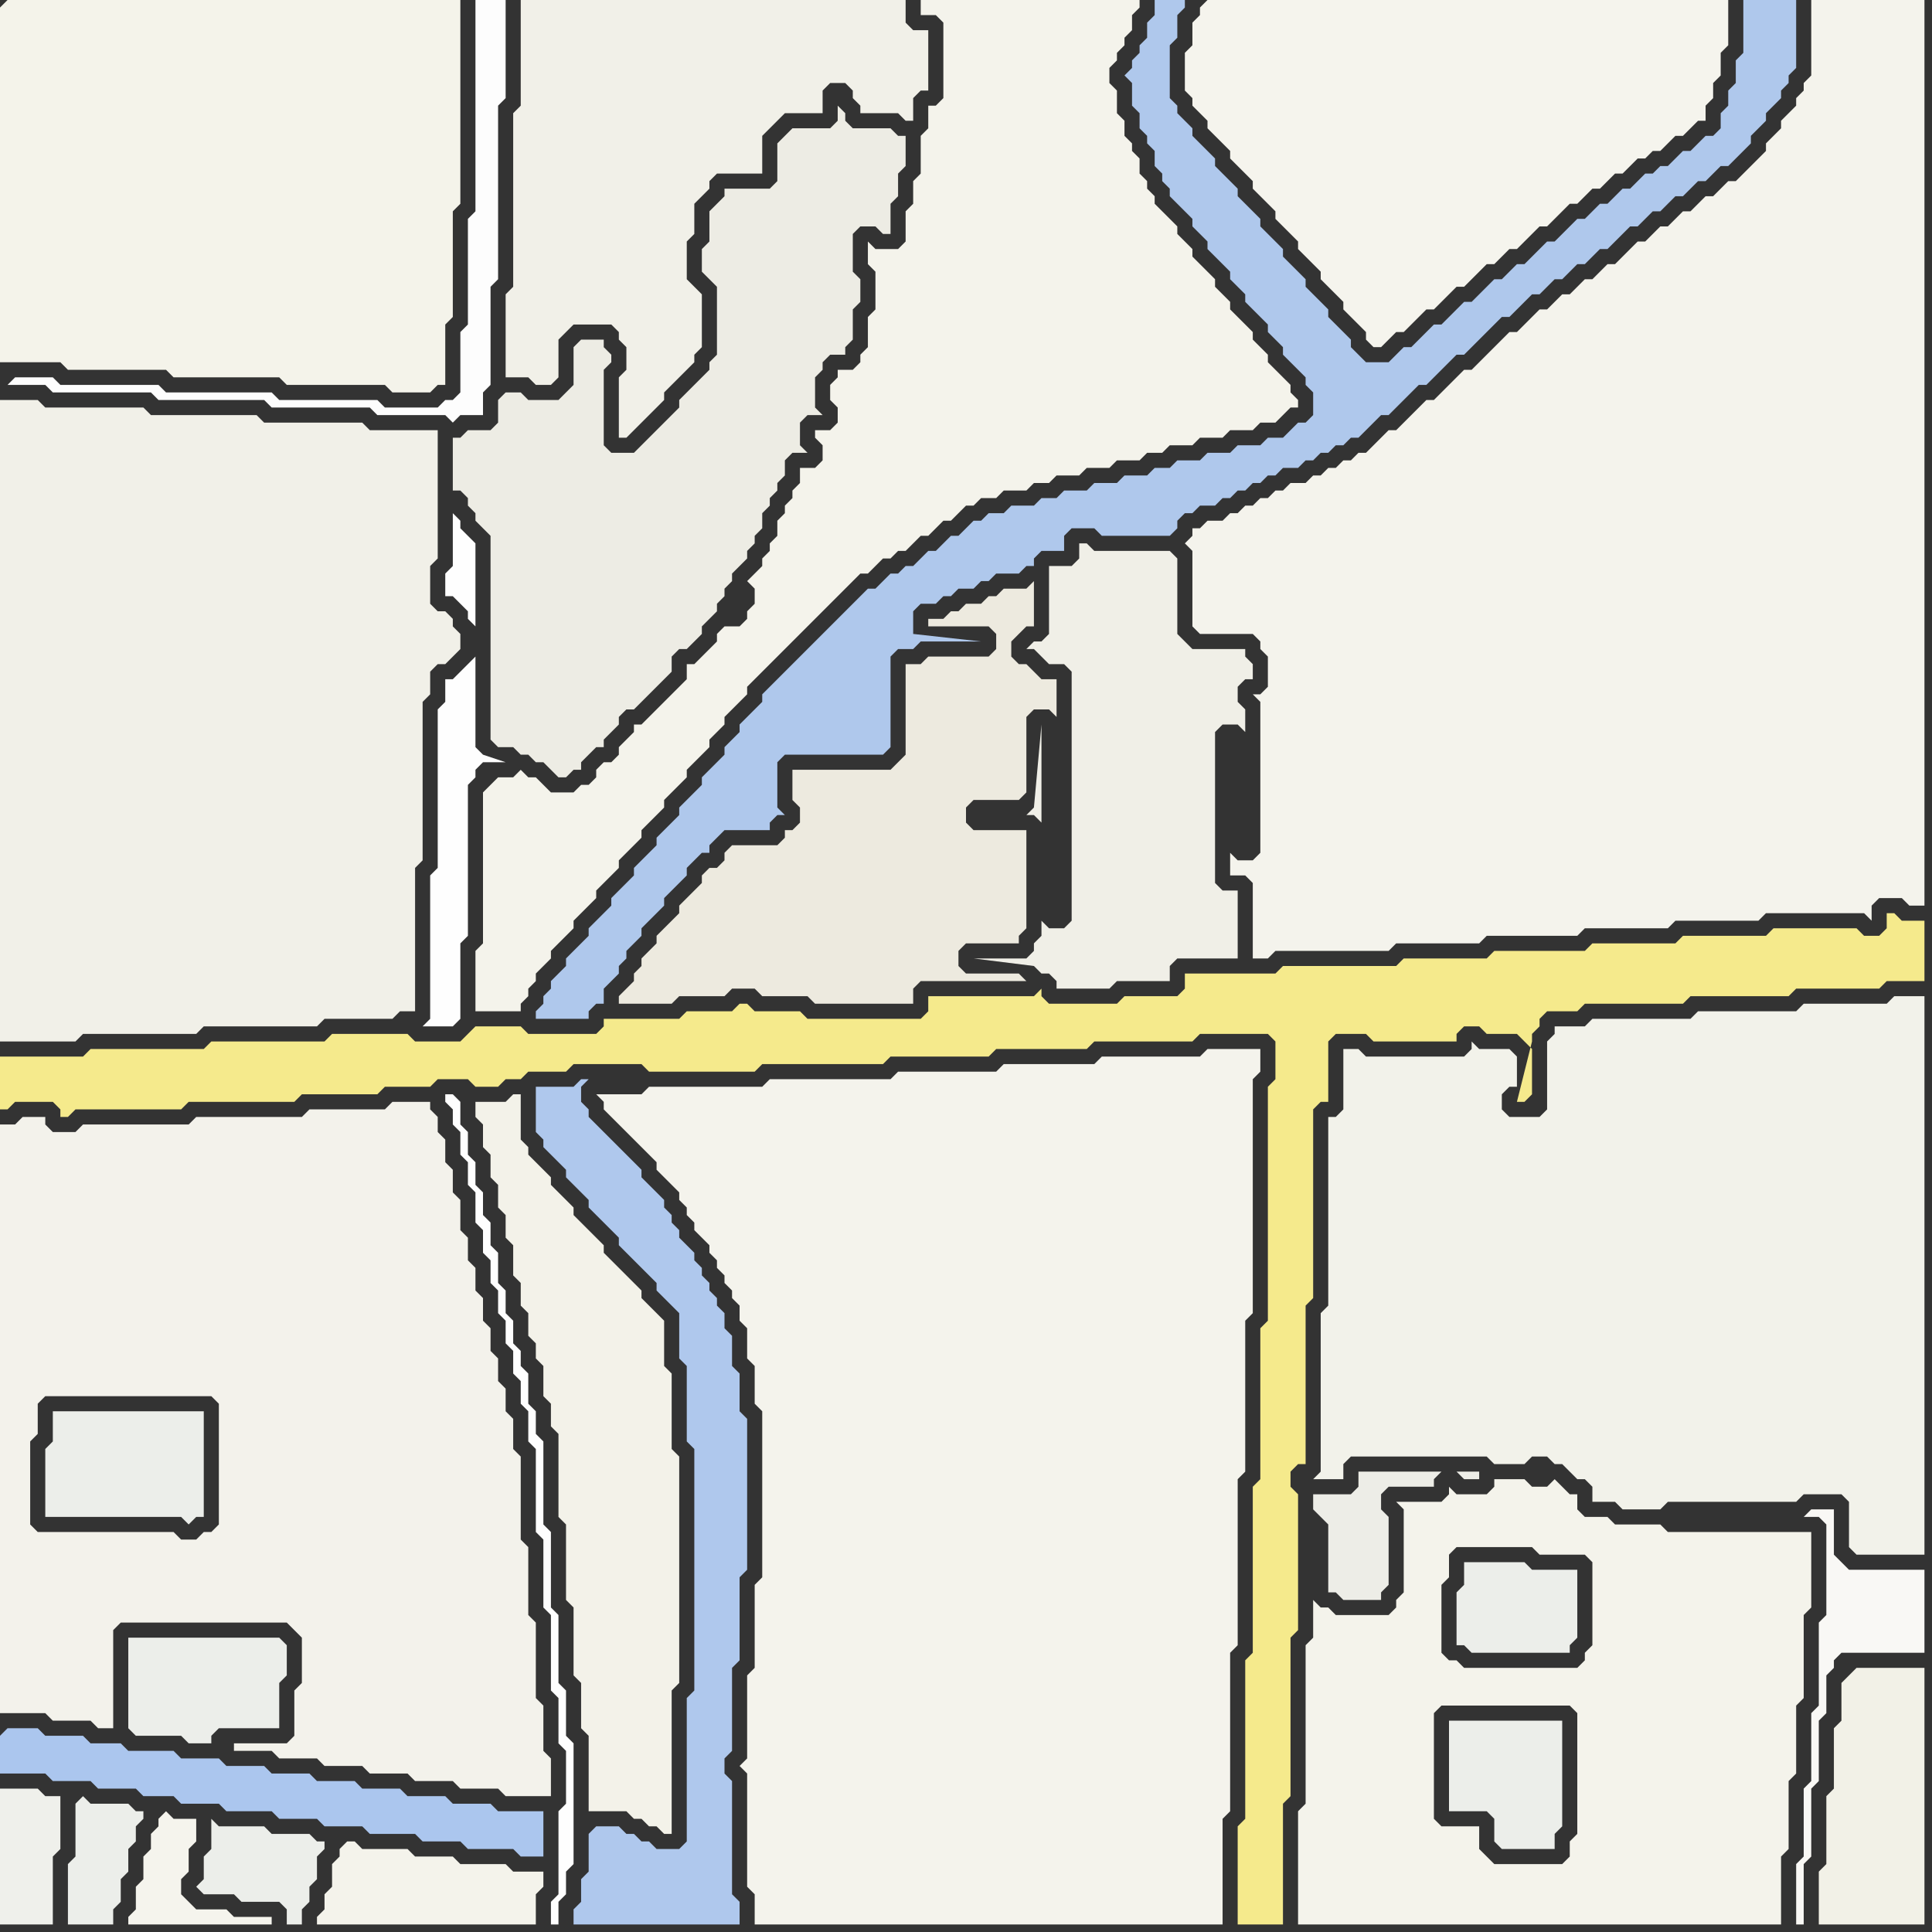 <svg width="256" height="256" xmlns="http://www.w3.org/2000/svg"><rect width="100%" height="100%" fill="#333333" stroke="none"/><script> 
var tempColor;
function hoverPath(evt){
obj = evt.target;
tempColor = obj.getAttribute("fill");
obj.setAttribute("fill","red");
//alert(tempColor);
//obj.setAttribute("stroke","red");}
function recoverPath(evt){
obj = evt.target;
obj.setAttribute("fill", tempColor);
//obj.setAttribute("stroke", tempColor);
}</script><path onmouseover="hoverPath(evt)" onmouseout="recoverPath(evt)" fill="rgb(245,234,140)" d="M  0,142l 0,5 1,0 1,-1 5,0 1,1 0,1 1,0 1,-1 14,0 1,-1 14,0 1,-1 10,0 1,-1 6,0 1,-1 4,0 1,1 3,0 1,-1 2,0 1,-1 5,0 1,-1 9,0 1,1 14,0 1,-1 16,0 1,-1 13,0 1,-1 12,0 1,-1 13,0 1,-1 9,0 1,1 0,5 -1,1 0,31 -1,1 0,20 -1,1 0,22 -1,1 0,21 -1,1 0,13 6,0 0,-16 1,-1 0,-21 1,-1 0,-18 -1,-1 0,-2 1,-1 1,0 0,-21 1,-1 0,-25 1,-1 1,0 0,-8 1,-1 4,0 1,1 11,0 0,-1 1,-1 2,0 1,1 4,0 1,1 1,1 0,6 -1,1 -1,0 2,-8 0,-1 1,-1 0,-1 1,-1 4,0 1,-1 13,0 1,-1 13,0 1,-1 11,0 1,-1 5,0 0,-8 -3,0 -1,-1 -1,0 0,2 -1,1 -2,0 -1,-1 -11,0 -1,1 -11,0 -1,1 -11,0 -1,1 -12,0 -1,1 -11,0 -1,1 -15,0 -1,1 -12,0 0,2 -1,1 -7,0 -1,1 -9,0 -1,-1 0,-1 -1,1 -14,0 0,2 -1,1 -15,0 -1,-1 -6,0 -1,-1 -1,0 -1,1 -6,0 -1,1 -10,0 0,1 -1,1 -9,0 -1,-1 -6,0 -1,1 -1,1 -6,0 -1,-1 -10,0 -1,1 -15,0 -1,1 -15,0 -1,1 -11,0Z"/>
<path onmouseover="hoverPath(evt)" onmouseout="recoverPath(evt)" fill="rgb(171,198,238)" d="M  0,230l 0,5 6,0 1,1 5,0 1,1 5,0 1,1 4,0 1,1 5,0 1,1 6,0 1,1 5,0 1,1 5,0 1,1 6,0 1,1 5,0 1,1 6,0 1,1 3,0 0,-6 -6,0 -1,-1 -5,0 -1,-1 -5,0 -1,-1 -5,0 -1,-1 -5,0 -1,-1 -5,0 -1,-1 -5,0 -1,-1 -5,0 -1,-1 -6,0 -1,-1 -4,0 -1,-1 -5,0 -1,-1 -4,0 -1,1Z"/>
<path onmouseover="hoverPath(evt)" onmouseout="recoverPath(evt)" fill="rgb(236,238,234)" d="M  29,242l -1,-1 0,4 -1,1 0,3 -1,1 1,1 4,0 1,1 5,0 1,1 0,2 2,0 0,-2 1,-1 0,-2 1,-1 0,-3 1,-1 0,-1 -1,0 -1,-1 -5,0 -1,-1Z"/>
<path onmouseover="hoverPath(evt)" onmouseout="recoverPath(evt)" fill="rgb(243,242,233)" d="M  65,146l -2,0 0,2 1,1 0,3 1,1 0,3 1,1 0,3 1,1 0,3 1,1 0,4 1,1 0,3 1,1 0,3 1,1 0,2 1,1 0,4 1,1 0,3 1,1 0,11 1,1 0,10 1,1 0,9 1,1 0,6 1,1 0,10 5,0 1,1 1,0 1,1 1,0 1,1 1,0 0,-19 1,-1 0,-30 -1,-1 0,-10 -1,-1 0,-6 -1,-1 -1,-1 -1,-1 0,-1 -1,-1 -1,-1 -1,-1 -1,-1 -1,-1 0,-1 -1,-1 -1,-1 -1,-1 -1,-1 0,-1 -1,-1 -1,-1 -1,-1 0,-1 -1,-1 -1,-1 -1,-1 0,-1 -1,-1 0,-6 -1,0 -1,1Z"/>
<path onmouseover="hoverPath(evt)" onmouseout="recoverPath(evt)" fill="rgb(244,243,235)" d="M  65,104l 0,0 -1,1 0,20 -1,1 0,8 6,0 0,-1 1,-1 0,-1 1,-1 0,-1 1,-1 1,-1 0,-1 1,-1 2,-2 0,-1 1,-1 1,-1 1,-1 0,-1 1,-1 1,-1 1,-1 0,-1 3,-3 0,-1 2,-2 1,-1 0,-1 1,-1 1,-1 1,-1 0,-1 1,-1 1,-1 1,-1 0,-1 1,-1 1,-1 0,-1 1,-1 1,-1 1,-1 0,-1 1,-1 1,-1 1,-1 7,-7 1,-1 1,-1 1,-1 1,-1 1,-1 1,0 1,-1 1,-1 1,0 1,-1 1,0 1,-1 1,-1 1,0 1,-1 1,-1 1,0 1,-1 1,-1 1,0 1,-1 2,0 1,-1 3,0 1,-1 2,0 1,-1 3,0 1,-1 3,0 1,-1 3,0 1,-1 2,0 1,-1 3,0 1,-1 3,0 1,-1 3,0 1,-1 2,0 1,-1 1,-1 1,0 0,-1 -1,-1 0,-1 -1,-1 -1,-1 -1,-1 0,-1 -1,-1 -1,-1 0,-1 -1,-1 -1,-1 -1,-1 0,-1 -1,-1 -1,-1 0,-1 -1,-1 -1,-1 -1,-1 0,-1 -1,-1 -1,-1 0,-1 -3,-3 0,-1 -1,-1 0,-1 -1,-1 0,-2 -1,-1 0,-1 -1,-1 0,-2 -1,-1 0,-3 -1,-1 0,-2 1,-1 0,-1 1,-1 0,-1 1,-1 0,-2 1,-1 0,-1 -29,0 0,2 2,0 1,1 0,10 -1,1 -1,0 0,3 -1,1 0,5 -1,1 0,3 -1,1 0,4 -1,1 -3,0 -1,-1 0,3 1,1 0,5 -1,1 0,4 -1,1 0,1 -1,1 -2,0 0,1 -1,1 0,2 1,1 0,2 -1,1 -2,0 0,1 1,1 0,2 -1,1 -2,0 0,2 -1,1 0,1 -1,1 0,1 -1,1 0,2 -1,1 0,1 -1,1 0,1 -1,1 -1,1 1,1 0,2 -1,1 0,1 -1,1 -2,0 -1,1 0,1 -1,1 -1,1 -1,1 -1,0 0,2 -1,1 -1,1 -1,1 -3,3 -1,0 0,1 -1,1 -1,1 0,1 -1,1 -1,0 -1,1 0,1 -1,1 -1,0 -1,1 -3,0 -1,-1 -1,-1 -1,0 -1,-1 -1,1 -2,0 -1,1Z"/>
<path onmouseover="hoverPath(evt)" onmouseout="recoverPath(evt)" fill="rgb(237,236,228)" d="M  66,56l 0,0 -1,1 -3,0 -1,1 -1,0 0,7 1,0 1,1 0,1 1,1 0,1 1,1 1,1 0,27 1,1 2,0 1,1 1,0 1,1 1,0 1,1 1,1 1,0 1,-1 1,0 0,-1 1,-1 1,-1 1,0 0,-1 1,-1 1,-1 0,-1 1,-1 1,0 1,-1 1,-1 1,-1 1,-1 1,-1 0,-2 1,-1 1,0 2,-2 0,-1 1,-1 1,-1 0,-1 1,-1 0,-1 1,-1 0,-1 1,-1 1,-1 0,-1 1,-1 0,-1 1,-1 0,-2 1,-1 0,-1 1,-1 0,-1 1,-1 0,-2 1,-1 2,0 -1,-1 0,-3 1,-1 2,0 -1,-1 0,-4 1,-1 0,-1 1,-1 2,0 0,-1 1,-1 0,-4 1,-1 0,-3 -1,-1 0,-5 1,-1 2,0 1,1 1,0 0,-4 1,-1 0,-3 1,-1 0,-4 -1,0 -1,-1 -5,0 -1,-1 0,-1 -1,-1 0,2 -1,1 -5,0 -1,1 -1,1 0,5 -1,1 -6,0 0,1 -1,1 -1,1 0,4 -1,1 0,3 1,1 0,0 1,1 0,9 -1,1 0,1 -1,1 -1,1 -1,1 -1,1 0,1 -1,1 -1,1 -1,1 -1,1 -1,1 -1,1 -3,0 -1,-1 0,-10 1,-1 0,-1 -1,-1 0,-1 -3,0 -1,1 0,5 -1,1 -1,1 -4,0 -1,-1 -2,0 -1,1Z"/>
<path onmouseover="hoverPath(evt)" onmouseout="recoverPath(evt)" fill="rgb(240,239,231)" d="M  142,90l 0,32 -1,1 -2,0 -1,-1 0,2 -1,1 0,1 -1,1 -7,0 8,1 0,0 1,1 1,0 1,1 0,1 7,0 1,-1 7,0 0,-2 1,-1 8,0 0,-9 -2,0 -1,-1 0,-20 1,-1 2,0 1,1 0,-3 -1,-1 0,-2 1,-1 1,0 0,-2 -1,-1 0,-1 -7,0 -1,-1 -1,-1 0,-10 -1,-1 -10,0 -1,-1 -1,0 0,2 -1,1 -3,0 0,9 -1,1 -1,0 -1,1 1,0 1,1 0,0 1,1 2,0 1,1 0,1 -4,19 0,-13 -1,11 0,0 -1,1 1,0 1,1 4,-19Z"/>
<path onmouseover="hoverPath(evt)" onmouseout="recoverPath(evt)" fill="rgb(244,243,236)" d="M  159,70l -1,0 0,1 -1,1 1,1 0,10 1,1 7,0 1,1 0,1 1,1 0,4 -1,1 -1,0 1,1 0,20 -1,1 -2,0 -1,-1 0,3 2,0 1,1 0,10 2,0 1,-1 15,0 1,-1 11,0 1,-1 12,0 1,-1 11,0 1,-1 11,0 1,-1 13,0 1,1 0,-2 1,-1 3,0 1,1 2,0 0,-120 -15,0 0,10 -1,1 0,1 -1,1 0,1 -1,1 -1,1 0,1 -1,1 -1,1 0,1 -1,1 -1,1 -1,1 -1,1 -1,0 -1,1 -1,1 -1,0 -1,1 -1,1 -1,0 -1,1 -1,1 -1,0 -1,1 -1,1 -1,0 -1,1 -1,1 -1,1 -1,0 -1,1 -1,1 -1,0 -1,1 -1,1 -1,0 -1,1 -1,1 -1,0 -1,1 -1,1 -1,1 -1,0 -1,1 -1,1 -1,1 -1,1 -1,1 -1,0 -1,1 -1,1 -1,1 -1,1 -1,0 -1,1 -3,3 -1,0 -3,3 -1,0 -1,1 -1,0 -1,1 -1,0 -1,1 -1,0 -1,1 -2,0 -1,1 -1,0 -1,1 -1,0 -1,1 -1,0 -1,1 -1,0 -1,1 -2,0 -1,1Z"/>
<path onmouseover="hoverPath(evt)" onmouseout="recoverPath(evt)" fill="rgb(244,243,235)" d="M  174,212l 0,5 -1,1 0,21 -1,1 0,15 64,0 0,-9 1,-1 0,-9 1,-1 0,-9 1,-1 0,-11 1,-1 0,-10 -19,0 -1,-1 -6,0 -1,-1 -3,0 -1,-1 0,-2 -1,0 -1,-1 -1,-1 -1,1 -2,0 -1,-1 -4,0 0,1 -1,1 -4,0 -1,-1 0,1 -1,1 -6,0 1,1 0,11 -1,1 0,1 -1,1 -7,0 -1,-1 -1,0 -1,-1 36,-6 1,1 0,11 -1,1 0,1 -1,1 -15,0 -1,-1 -1,0 -1,-1 0,-9 1,-1 0,-3 1,-1 10,0 1,1 6,0 -36,6 23,14 11,0 1,1 0,16 -1,1 0,2 -1,1 -9,0 -1,-1 -1,-1 0,-3 -5,0 -1,-1 0,-14 1,-1 6,0 -23,-14Z"/>
<path onmouseover="hoverPath(evt)" onmouseout="recoverPath(evt)" fill="rgb(237,237,231)" d="M  175,201l 0,0 1,1 0,9 1,0 1,1 5,0 0,-1 1,-1 0,-9 -1,-1 0,-2 1,-1 6,0 0,-1 1,-1 2,0 1,1 2,0 0,-1 -16,0 0,2 -1,1 -5,0 0,2 1,1Z"/>
<path onmouseover="hoverPath(evt)" onmouseout="recoverPath(evt)" fill="rgb(236,238,234)" d="M  192,228l 0,12 5,0 1,1 0,3 1,1 7,0 0,-2 1,-1 0,-14Z"/>
<path onmouseover="hoverPath(evt)" onmouseout="recoverPath(evt)" fill="rgb(244,243,234)" d="M  0,1l 0,47 8,0 1,1 13,0 1,1 14,0 1,1 13,0 1,1 5,0 1,-1 1,0 0,-8 1,-1 0,-14 1,-1 0,-27 -60,0 -1,1Z"/>
<path onmouseover="hoverPath(evt)" onmouseout="recoverPath(evt)" fill="rgb(253,253,253)" d="M  1,51l 5,0 1,1 13,0 1,1 14,0 1,1 13,0 1,1 9,0 1,1 1,-1 3,0 0,-3 1,-1 0,-13 1,-1 0,-23 1,-1 0,-13 -4,0 0,28 -1,1 0,14 -1,1 0,8 -1,1 -1,0 -1,1 -7,0 -1,-1 -13,0 -1,-1 -14,0 -1,-1 -13,0 -1,-1 -5,0 -1,1 -1,-1 0,0 1,1Z"/>
<path onmouseover="hoverPath(evt)" onmouseout="recoverPath(evt)" fill="rgb(236,238,234)" d="M  7,187l 0,4 -1,1 0,9 18,0 1,1 1,-1 1,0 0,-14Z"/>
<path onmouseover="hoverPath(evt)" onmouseout="recoverPath(evt)" fill="rgb(239,240,235)" d="M  6,238l 0,0 -1,-1 -5,0 0,18 7,0 0,-9 1,-1 0,-7Z"/>
<path onmouseover="hoverPath(evt)" onmouseout="recoverPath(evt)" fill="rgb(236,238,234)" d="M  10,239l 0,7 -1,1 0,8 6,0 0,-2 1,-1 0,-3 1,-1 0,-3 1,-1 0,-2 1,-1 0,-1 -1,0 -1,-1 -5,0 -1,-1 -1,1Z"/>
<path onmouseover="hoverPath(evt)" onmouseout="recoverPath(evt)" fill="rgb(236,238,234)" d="M  17,217l 0,12 1,1 6,0 1,1 3,0 0,-1 1,-1 8,0 0,-6 1,-1 0,-4 -1,-1Z"/>
<path onmouseover="hoverPath(evt)" onmouseout="recoverPath(evt)" fill="rgb(245,244,237)" d="M  21,241l 0,1 -1,1 0,2 -1,1 0,3 -1,1 0,3 -1,1 0,1 19,0 0,-1 -5,0 -1,-1 -4,0 -1,-1 -1,-1 0,-2 1,-1 0,-3 1,-1 0,-3 -3,0 -1,-1 -1,1Z"/>
<path onmouseover="hoverPath(evt)" onmouseout="recoverPath(evt)" fill="rgb(243,242,235)" d="M  31,231l 0,1 5,0 1,1 5,0 1,1 5,0 1,1 5,0 1,1 5,0 1,1 5,0 1,1 6,0 0,-5 -1,-1 0,-6 -1,-1 0,-10 -1,-1 0,-9 -1,-1 0,-11 -1,-1 0,-4 -1,-1 0,-3 -1,-1 0,-3 -1,-1 0,-3 -1,-1 0,-3 -1,-1 0,-3 -1,-1 0,-3 -1,-1 0,-4 -1,-1 0,-3 -1,-1 0,-3 -1,-1 0,-2 -1,-1 0,-1 -5,0 -1,1 -10,0 -1,1 -14,0 -1,1 -14,0 -1,1 -3,0 -1,-1 0,-1 -3,0 -1,1 -2,0 0,78 6,0 1,1 5,0 1,1 2,0 0,-13 1,-1 22,0 2,2 0,6 -1,1 0,6 -1,1 -7,0 -27,-29 0,-11 1,-1 0,-4 1,-1 22,0 1,1 0,16 -1,1 -1,0 -1,1 -2,0 -1,-1 -18,0 -1,-1 27,29Z"/>
<path onmouseover="hoverPath(evt)" onmouseout="recoverPath(evt)" fill="rgb(241,240,232)" d="M  49,135l 3,0 1,-1 2,0 0,-19 1,-1 0,-21 1,-1 0,-3 1,-1 1,0 1,-1 1,-1 0,-2 -1,-1 0,-1 -1,-1 -1,0 -1,-1 0,-5 1,-1 0,-17 -9,0 -1,-1 -13,0 -1,-1 -14,0 -1,-1 -13,0 -1,-1 -5,0 0,85 10,0 1,-1 15,0 1,-1 15,0 1,-1Z"/>
<path onmouseover="hoverPath(evt)" onmouseout="recoverPath(evt)" fill="rgb(244,243,235)" d="M  45,245l 0,1 -1,1 0,3 -1,1 0,2 -1,1 0,1 29,0 0,-4 1,-1 0,-2 -4,0 -1,-1 -6,0 -1,-1 -5,0 -1,-1 -6,0 -1,-1 -1,0 -1,1Z"/>
<path onmouseover="hoverPath(evt)" onmouseout="recoverPath(evt)" fill="rgb(254,254,254)" d="M  60,145l -1,0 0,1 1,1 0,2 1,1 0,3 1,1 0,3 1,1 0,4 1,1 0,3 1,1 0,3 1,1 0,3 1,1 0,3 1,1 0,3 1,1 0,3 1,1 0,4 1,1 0,11 1,1 0,9 1,1 0,10 1,1 0,6 1,1 0,7 -1,1 0,11 -1,1 0,3 1,0 0,-3 1,-1 0,-3 1,-1 0,-16 -1,-1 0,-6 -1,-1 0,-9 -1,-1 0,-10 -1,-1 0,-11 -1,-1 0,-3 -1,-1 0,-4 -1,-1 0,-2 -1,-1 0,-3 -1,-1 0,-3 -1,-1 0,-4 -1,-1 0,-3 -1,-1 0,-3 -1,-1 0,-3 -1,-1 0,-3 -1,-1 0,-3 -1,-1Z"/>
<path onmouseover="hoverPath(evt)" onmouseout="recoverPath(evt)" fill="rgb(254,254,254)" d="M  63,87l -2,2 -1,1 -1,0 0,3 -1,1 0,21 -1,1 0,19 -1,1 4,0 1,-1 0,-10 1,-1 0,-20 1,-1 0,-1 1,-1 3,0 -3,-1 0,0 -1,-1 0,-27 -1,-1 0,0 -1,-1 0,-1 -1,-1 0,7 -1,1 0,3 1,0 1,1 1,1 0,1 1,1Z"/>
<path onmouseover="hoverPath(evt)" onmouseout="recoverPath(evt)" fill="rgb(241,240,232)" d="M  70,0l -1,0 0,14 -1,1 0,23 -1,1 0,11 3,0 1,1 2,0 1,-1 0,-5 1,-1 1,-1 5,0 1,1 0,1 1,1 0,3 -1,1 0,8 1,0 1,-1 0,0 1,-1 1,-1 1,-1 1,-1 0,-1 1,-1 1,-1 1,-1 1,-1 0,-1 1,-1 0,-7 -1,-1 0,0 -1,-1 0,-5 1,-1 0,-4 1,-1 1,-1 0,-1 1,-1 6,0 0,-5 1,-1 2,-2 5,0 0,-3 1,-1 2,0 1,1 0,1 1,1 0,1 5,0 1,1 1,0 0,-3 1,-1 1,0 0,-8 -2,0 -1,-1 0,-3Z"/>
<path onmouseover="hoverPath(evt)" onmouseout="recoverPath(evt)" fill="rgb(175,200,237)" d="M  78,243l 0,5 -1,1 0,3 -1,1 0,2 22,0 0,-3 -1,-1 0,-15 -1,-1 0,-2 1,-1 0,-11 1,-1 0,-11 1,-1 0,-20 -1,-1 0,-5 -1,-1 0,-4 -1,-1 0,-2 -1,-1 0,-1 -1,-1 0,-1 -1,-1 0,-1 -1,-1 0,-1 -1,-1 -1,-1 0,-1 -1,-1 0,-1 -1,-1 0,-1 -1,-1 -1,-1 -1,-1 0,-1 -1,-1 -1,-1 -1,-1 -1,-1 -1,-1 -1,-1 -1,-1 0,-1 -1,-1 0,-2 1,-1 -1,0 -1,1 -5,0 0,6 1,1 0,1 1,1 1,1 1,1 0,1 1,1 1,1 1,1 0,1 1,1 1,1 1,1 1,1 0,1 1,1 1,1 1,1 1,1 1,1 0,1 1,1 1,1 1,1 0,6 1,1 0,10 1,1 0,32 -1,1 0,19 -1,1 -3,0 -1,-1 -1,0 -1,-1 -1,0 -1,-1 -3,0 -1,1Z"/>
<path onmouseover="hoverPath(evt)" onmouseout="recoverPath(evt)" fill="rgb(244,243,236)" d="M  99,235l 0,15 1,1 0,4 62,0 0,-14 1,-1 0,-21 1,-1 0,-22 1,-1 0,-20 1,-1 0,-31 1,-1 0,-3 -7,0 -1,1 -13,0 -1,1 -12,0 -1,1 -13,0 -1,1 -16,0 -1,1 -15,0 -1,1 -6,0 1,1 0,1 1,1 1,1 1,1 1,1 1,1 1,1 1,1 0,1 1,1 1,1 1,1 0,1 1,1 0,1 1,1 0,1 1,1 1,1 0,1 1,1 0,1 1,1 0,1 1,1 0,1 1,1 0,2 1,1 0,4 1,1 0,5 1,1 0,22 -1,1 0,11 -1,1 0,11 -1,1 1,1Z"/>
<path onmouseover="hoverPath(evt)" onmouseout="recoverPath(evt)" fill="rgb(175,200,236)" d="M  117,77l 0,0 -1,1 -1,0 -2,2 -1,1 -1,1 -1,1 -1,1 -2,2 -1,1 -1,1 -1,1 -1,1 -2,2 0,1 -1,1 -1,1 -1,1 0,1 -1,1 -1,1 0,1 -1,1 -1,1 -1,1 0,1 -1,1 -2,2 0,1 -2,2 -1,1 0,1 -1,1 -1,1 -1,1 0,1 -1,1 -1,1 -1,1 0,1 -2,2 -1,1 0,1 -1,1 -1,1 -1,1 0,1 -1,1 -1,1 0,1 -1,1 0,1 -1,1 0,1 7,0 0,-1 1,-1 1,0 0,-2 1,-1 1,-1 0,-1 1,-1 0,-1 1,-1 1,-1 0,-1 1,-1 1,-1 1,-1 0,-1 1,-1 2,-2 0,-1 2,-2 1,0 0,-1 1,-1 1,-1 6,0 0,-1 1,-1 1,0 -1,-1 0,-6 1,-1 13,0 1,-1 0,-12 1,-1 2,0 1,-1 8,0 -9,-1 0,-3 1,-1 2,0 1,-1 1,0 1,-1 2,0 1,-1 1,0 1,-1 3,0 1,-1 1,0 0,-1 1,-1 3,0 0,-2 1,-1 3,0 1,1 9,0 1,-1 0,-1 1,-1 1,0 1,-1 2,0 1,-1 1,0 1,-1 1,0 1,-1 1,0 1,-1 1,0 1,-1 2,0 1,-1 1,0 1,-1 1,0 1,-1 1,0 1,-1 1,0 1,-1 1,-1 1,-1 1,0 1,-1 1,-1 1,-1 1,-1 1,0 1,-1 1,-1 1,-1 1,-1 1,0 1,-1 1,-1 1,-1 1,-1 1,-1 1,0 1,-1 1,-1 1,-1 1,0 1,-1 1,-1 1,0 1,-1 1,-1 1,0 1,-1 1,-1 1,0 1,-1 1,-1 1,-1 1,0 1,-1 1,-1 1,0 1,-1 1,-1 1,0 1,-1 1,-1 1,0 1,-1 1,-1 1,0 1,-1 1,-1 1,-1 0,-1 1,-1 1,-1 0,-1 1,-1 1,-1 0,-1 1,-1 0,-1 1,-1 0,-9 -7,0 0,7 -1,1 0,3 -1,1 0,2 -1,1 0,2 -1,1 -1,0 -1,1 -1,1 -1,0 -1,1 -1,1 -1,0 -1,1 -1,0 -2,2 -1,0 -1,1 -1,1 -1,0 -1,1 -1,1 -1,0 -2,2 -1,1 -1,0 -1,1 -1,1 -1,1 -1,0 -1,1 -1,1 -1,0 -1,1 -1,1 -1,1 -1,0 -1,1 -1,1 -1,1 -1,0 -1,1 -1,1 -1,1 -1,0 -1,1 -1,1 -3,0 -1,-1 -1,-1 0,-1 -1,-1 -1,-1 -1,-1 0,-1 -1,-1 -1,-1 -1,-1 0,-1 -1,-1 -1,-1 -1,-1 0,-1 -1,-1 -1,-1 -1,-1 0,-1 -1,-1 -2,-2 0,-1 -1,-1 -1,-1 -1,-1 0,-1 -1,-1 -1,-1 -1,-1 0,-1 -1,-1 -1,-1 0,-1 -1,-1 0,-7 1,-1 0,-3 1,-1 0,-1 -4,0 0,2 -1,1 0,2 -1,1 0,1 -1,1 0,1 -1,1 1,1 0,3 1,1 0,2 1,1 0,1 1,1 0,2 1,1 0,1 1,1 0,1 1,1 1,1 1,1 0,1 1,1 1,1 0,1 1,1 1,1 1,1 0,1 1,1 1,1 0,1 3,3 0,1 1,1 1,1 0,1 2,2 1,1 0,1 1,1 0,3 -1,1 -1,0 -1,1 -1,1 -2,0 -1,1 -3,0 -1,1 -3,0 -1,1 -3,0 -1,1 -2,0 -1,1 -3,0 -1,1 -3,0 -1,1 -3,0 -1,1 -2,0 -1,1 -3,0 -1,1 -2,0 -1,1 -1,0 -2,2 -1,0 -2,2 -1,0 -2,2 -1,0 -1,1 -1,0 -1,1Z"/>
<path onmouseover="hoverPath(evt)" onmouseout="recoverPath(evt)" fill="rgb(237,234,223)" d="M  140,95l 0,-5 -2,0 -1,-1 -1,-1 -1,0 -1,-1 0,-2 1,-1 1,-1 1,0 0,-6 -1,1 -3,0 -1,1 -1,0 -1,1 -2,0 -1,1 -1,0 -1,1 -2,0 0,1 8,0 1,1 0,2 -1,1 -8,0 -1,1 -2,0 0,12 -1,1 -1,1 -13,0 0,4 1,1 0,2 -1,1 -1,0 0,1 -1,1 -6,0 -1,1 0,1 -1,1 -1,0 -1,1 0,1 -1,1 -1,1 -1,1 0,1 -1,1 -1,1 -1,1 0,1 -1,1 -1,1 0,1 -1,1 0,1 -1,1 -1,1 0,1 7,0 1,-1 6,0 1,-1 3,0 1,1 6,0 1,1 13,0 0,-2 1,-1 14,0 -1,-1 -7,0 -1,-1 0,-2 1,-1 7,0 0,-1 1,-1 0,-13 -7,0 -1,-1 0,-2 1,-1 6,0 1,-1 0,-10 1,-1 2,0 1,1Z"/>
<path onmouseover="hoverPath(evt)" onmouseout="recoverPath(evt)" fill="rgb(245,244,237)" d="M  159,1l 0,1 -1,1 0,3 -1,1 0,5 1,1 0,1 1,1 1,1 0,1 1,1 2,2 0,1 2,2 1,1 0,1 1,1 1,1 1,1 0,1 1,1 1,1 1,1 0,1 1,1 1,1 1,1 0,1 1,1 1,1 1,1 0,1 1,1 2,2 0,1 1,1 1,0 1,-1 0,0 1,-1 1,0 1,-1 1,-1 1,-1 1,0 1,-1 2,-2 1,0 1,-1 1,-1 1,-1 1,0 1,-1 1,-1 1,0 1,-1 1,-1 1,-1 1,0 1,-1 2,-2 1,0 2,-2 1,0 2,-2 1,0 1,-1 1,-1 1,0 1,-1 1,0 1,-1 1,-1 1,0 1,-1 1,-1 1,0 0,-2 1,-1 0,-2 1,-1 0,-3 1,-1 0,-6 -69,0 -1,1Z"/>
<path onmouseover="hoverPath(evt)" onmouseout="recoverPath(evt)" fill="rgb(242,242,234)" d="M  176,153l 0,20 -1,1 0,21 -1,1 4,0 0,-2 1,-1 18,0 1,1 4,0 1,-1 2,0 1,1 1,0 1,1 1,1 1,0 1,1 0,2 3,0 1,1 5,0 1,-1 17,0 1,-1 5,0 1,1 0,6 1,1 9,0 0,-74 -4,0 -1,1 -11,0 -1,1 -13,0 -1,1 -13,0 -1,1 -4,0 0,1 -1,1 0,9 -1,1 -4,0 -1,-1 0,-2 1,-1 1,0 0,-4 -1,-1 -4,0 -1,-1 0,1 -1,1 -13,0 -1,-1 -2,0 0,8 -1,1 -1,0Z"/>
<path onmouseover="hoverPath(evt)" onmouseout="recoverPath(evt)" fill="rgb(236,238,234)" d="M  194,207l 0,3 -1,1 0,7 1,0 1,1 13,0 0,-1 1,-1 0,-9 -6,0 -1,-1Z"/>
<path onmouseover="hoverPath(evt)" onmouseout="recoverPath(evt)" fill="rgb(249,248,245)" d="M  239,201l 2,0 1,1 0,12 -1,1 0,11 -1,1 0,9 -1,1 0,9 -1,1 0,8 1,0 0,-8 1,-1 0,-9 1,-1 0,-8 1,-1 0,-5 1,-1 0,-1 1,-1 11,0 0,-11 -10,0 -1,-1 -1,-1 0,-6 -3,0 -1,1Z"/>
<path onmouseover="hoverPath(evt)" onmouseout="recoverPath(evt)" fill="rgb(242,241,231)" d="M  245,222l 0,0 -1,1 0,5 -1,1 0,8 -1,1 0,9 -1,1 0,7 14,0 0,-34 -9,0 -1,1Z"/>
</svg>